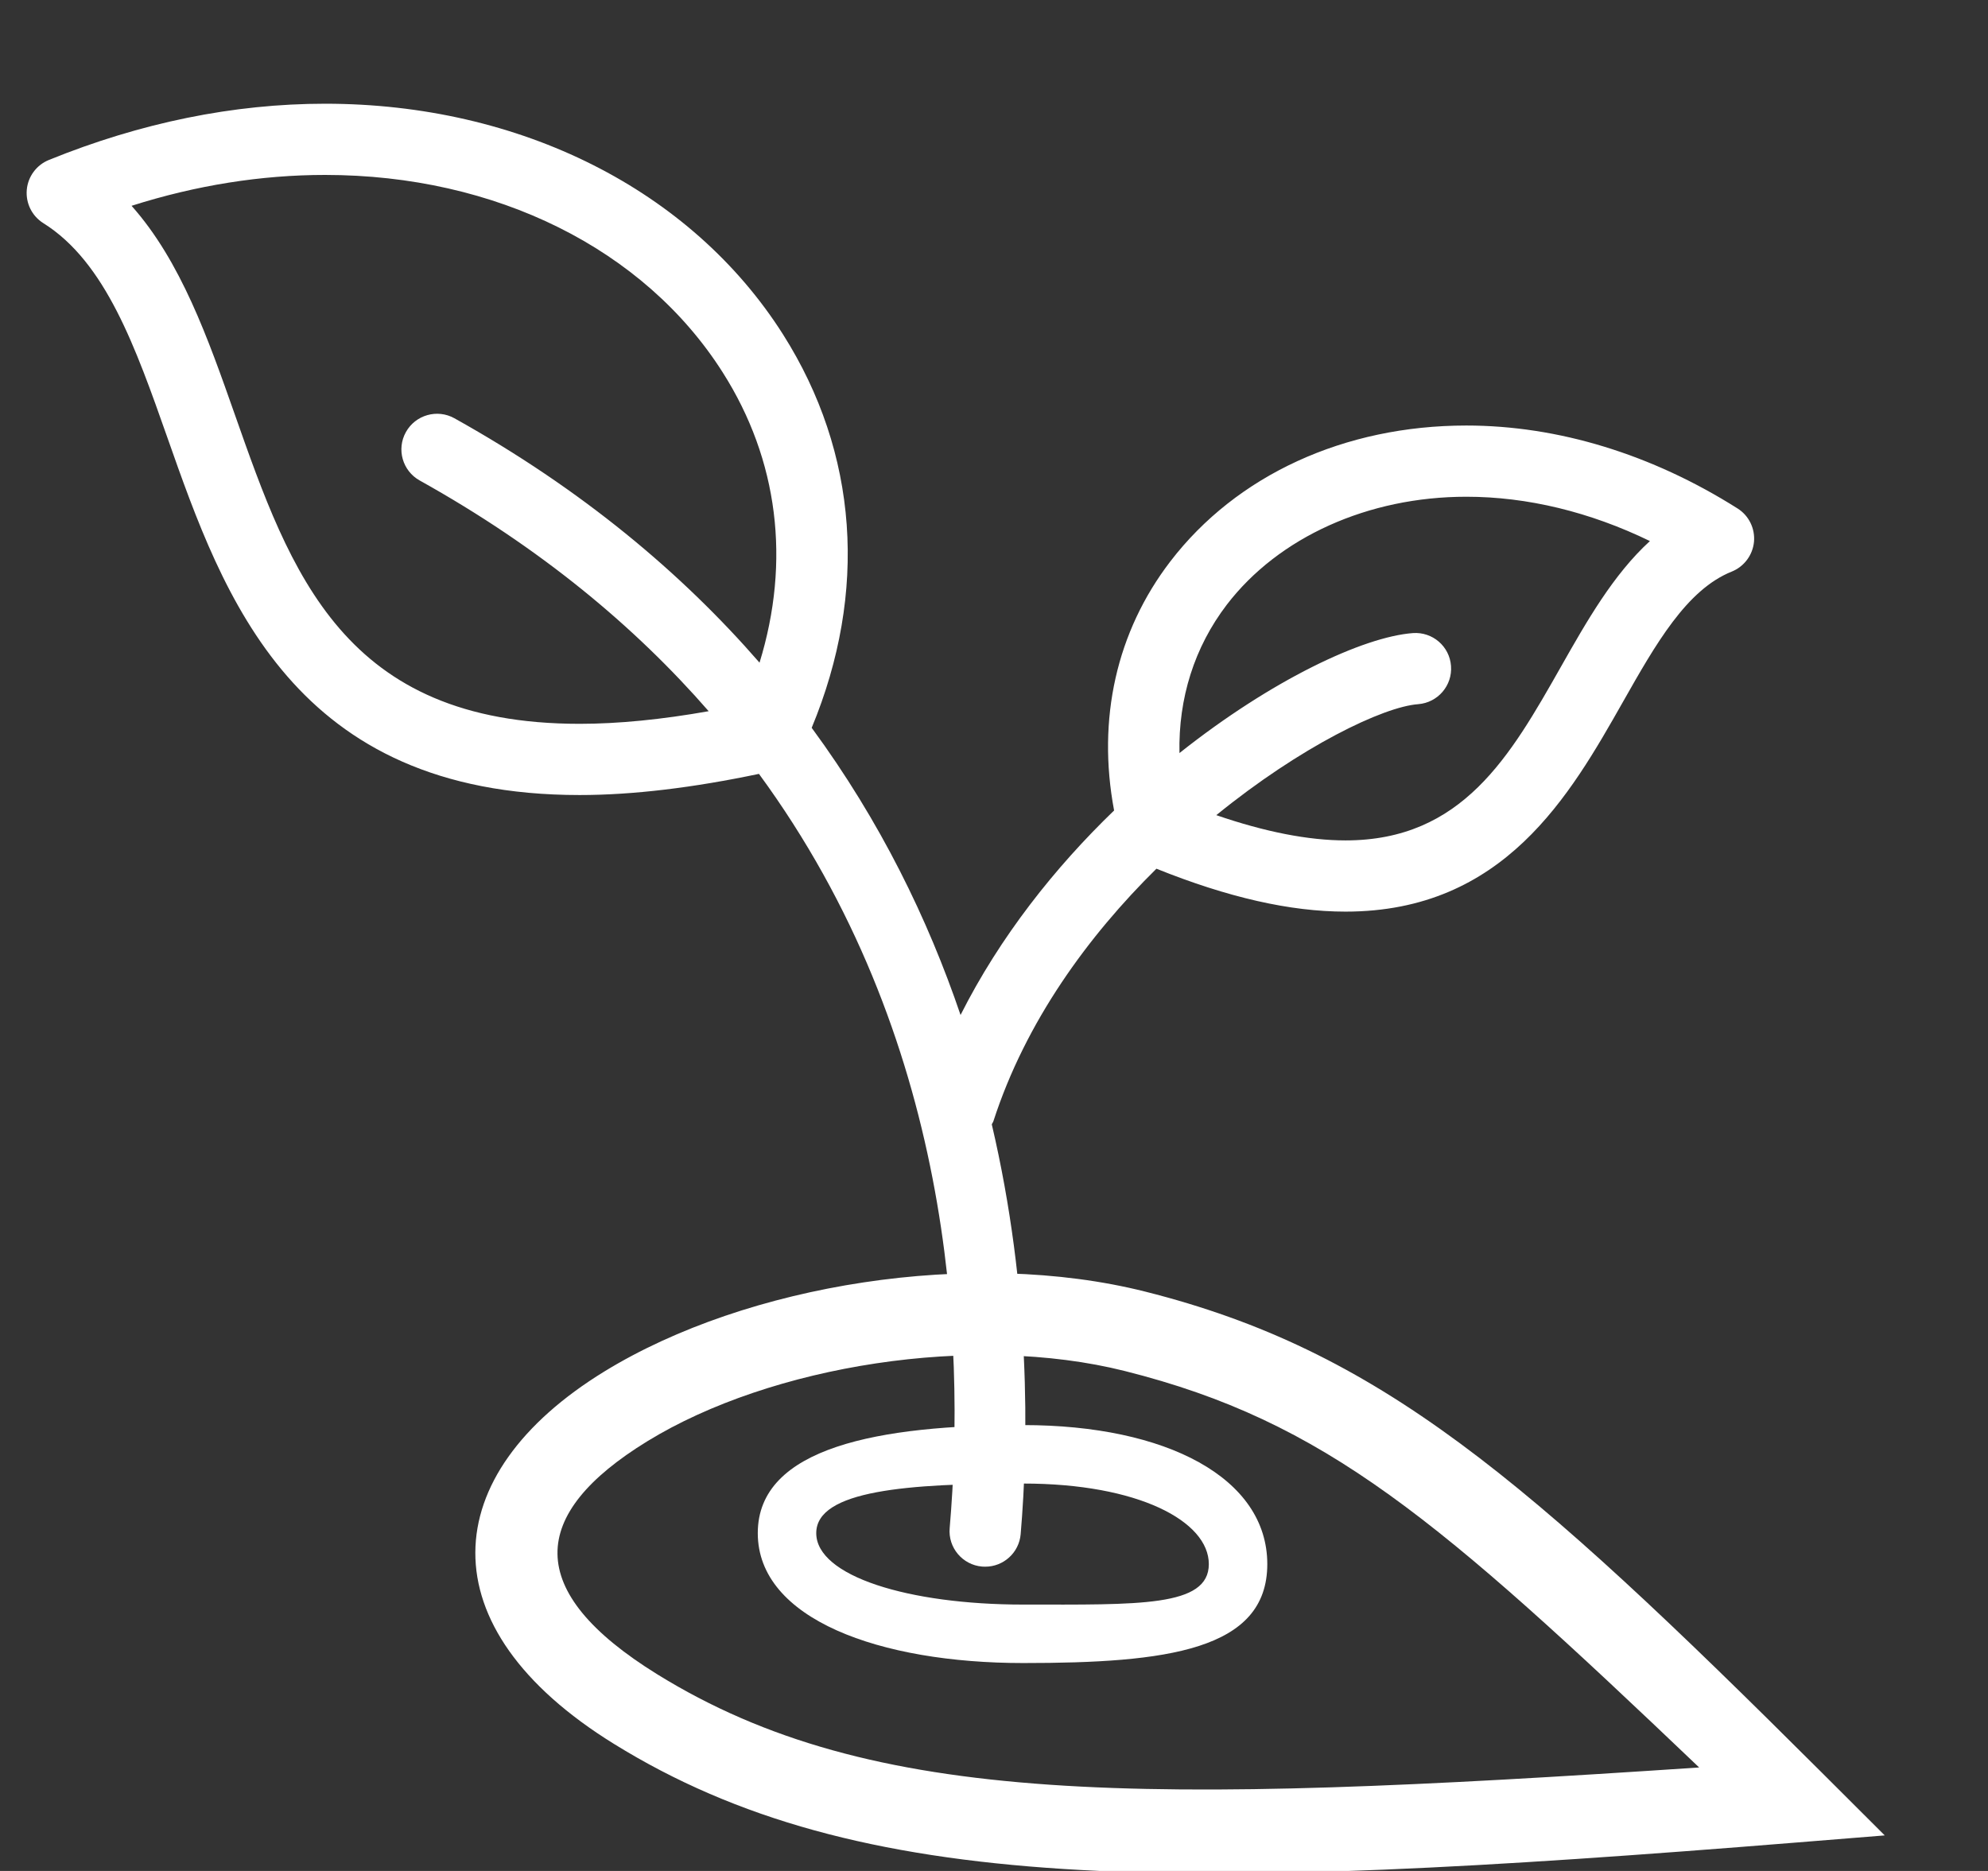 <?xml version="1.0" encoding="UTF-8"?>
<svg width="17px" height="16px" viewBox="0 0 17 16" version="1.1" xmlns="http://www.w3.org/2000/svg" xmlns:xlink="http://www.w3.org/1999/xlink">
    <rect x="0" y="0" width="17" height="16" fill="#333333" stroke="none"/>
    <!-- Generator: Sketch 50.2 (55047) - http://www.bohemiancoding.com/sketch -->
    <title>core plant icon</title>
    <desc>Created with Sketch.</desc>
    <defs></defs>
    <g id="Symbols" stroke="none" stroke-width="1" fill="none" fill-rule="evenodd">
        <g id="core-plant-icon" transform="translate(-5, -6)" fill="#FFFFFF" fill-rule="nonzero">
            <g transform="translate(5, 6.887)">
                <path d="M14.858,3.461 C14.124,2.997 13.322,2.752 12.539,2.752 C11.496,2.752 10.574,3.176 10.008,3.914 C9.547,4.515 9.38,5.263 9.527,6.044 C9.022,6.531 8.552,7.122 8.214,7.793 C7.936,6.975 7.529,6.137 6.941,5.337 C7.423,4.175 7.339,2.988 6.696,1.973 C5.912,0.737 4.448,0 2.78,0 C1.998,0 1.203,0.162 0.418,0.481 C0.312,0.524 0.239,0.623 0.229,0.736 C0.219,0.85 0.273,0.96 0.37,1.021 C0.904,1.355 1.16,2.085 1.432,2.857 C1.911,4.218 2.506,5.912 4.957,5.912 C4.957,5.912 4.957,5.912 4.957,5.912 C5.413,5.912 5.929,5.849 6.49,5.731 C8.134,7.973 8.26,10.557 8.121,12.181 C8.106,12.348 8.231,12.496 8.398,12.51 C8.407,12.511 8.416,12.511 8.425,12.511 C8.581,12.511 8.714,12.392 8.728,12.233 C8.796,11.432 8.814,10.15 8.481,8.728 C8.485,8.718 8.492,8.711 8.495,8.701 C8.771,7.848 9.306,7.117 9.889,6.542 C10.501,6.788 11.032,6.909 11.506,6.909 C12.861,6.909 13.425,5.915 13.878,5.116 C14.158,4.622 14.422,4.156 14.809,4.001 C14.915,3.958 14.988,3.86 14.999,3.746 C15.009,3.632 14.955,3.522 14.858,3.461 Z M6.495,4.78 C5.829,4.014 4.977,3.298 3.886,2.69 C3.739,2.608 3.553,2.661 3.471,2.808 C3.389,2.955 3.442,3.14 3.589,3.222 C4.623,3.798 5.43,4.472 6.06,5.195 C5.66,5.266 5.289,5.303 4.957,5.303 C4.957,5.303 4.957,5.303 4.957,5.303 C2.938,5.303 2.486,4.017 2.007,2.655 C1.78,2.01 1.547,1.347 1.125,0.873 C1.679,0.697 2.234,0.609 2.78,0.609 C4.239,0.609 5.51,1.241 6.181,2.299 C6.656,3.047 6.762,3.913 6.495,4.78 Z M13.348,4.815 C12.915,5.579 12.506,6.3 11.506,6.3 C11.188,6.3 10.817,6.227 10.401,6.084 C11.125,5.495 11.829,5.157 12.127,5.135 C12.295,5.122 12.421,4.976 12.408,4.808 C12.396,4.641 12.251,4.515 12.082,4.527 C11.657,4.559 10.874,4.927 10.086,5.553 C10.076,5.085 10.213,4.648 10.491,4.284 C10.934,3.706 11.7,3.361 12.539,3.361 C13.061,3.361 13.596,3.491 14.109,3.74 C13.796,4.026 13.569,4.425 13.348,4.815 Z" id="Shape"></path>
                <path d="M15.579,14.272 L16.117,14.809 L15.36,14.87 C10.035,15.3 7.347,15.324 5.251,14.027 C3.635,13.028 3.731,11.723 5.169,10.841 C6.389,10.093 8.315,9.787 9.791,10.158 C11.79,10.661 13.04,11.74 15.579,14.272 Z M9.62,10.838 C8.328,10.513 6.596,10.788 5.536,11.438 C4.521,12.061 4.473,12.721 5.62,13.431 C7.458,14.568 9.76,14.547 14.53,14.228 C12.3,12.102 11.334,11.269 9.62,10.838 Z" id="Path-2"></path>
                <path d="M8.75,13.335 C7.525,13.335 6.48,12.961 6.48,12.224 C6.48,11.487 7.525,11.3 8.75,11.3 C9.975,11.3 10.837,11.752 10.837,12.489 C10.837,13.227 9.975,13.335 8.75,13.335 Z M8.75,12.835 C9.734,12.835 10.337,12.857 10.337,12.489 C10.337,12.122 9.734,11.8 8.75,11.8 C7.766,11.8 6.98,11.857 6.98,12.224 C6.98,12.591 7.766,12.835 8.75,12.835 Z" id="Oval-4"></path>
            </g>
        </g>
    </g>
</svg>